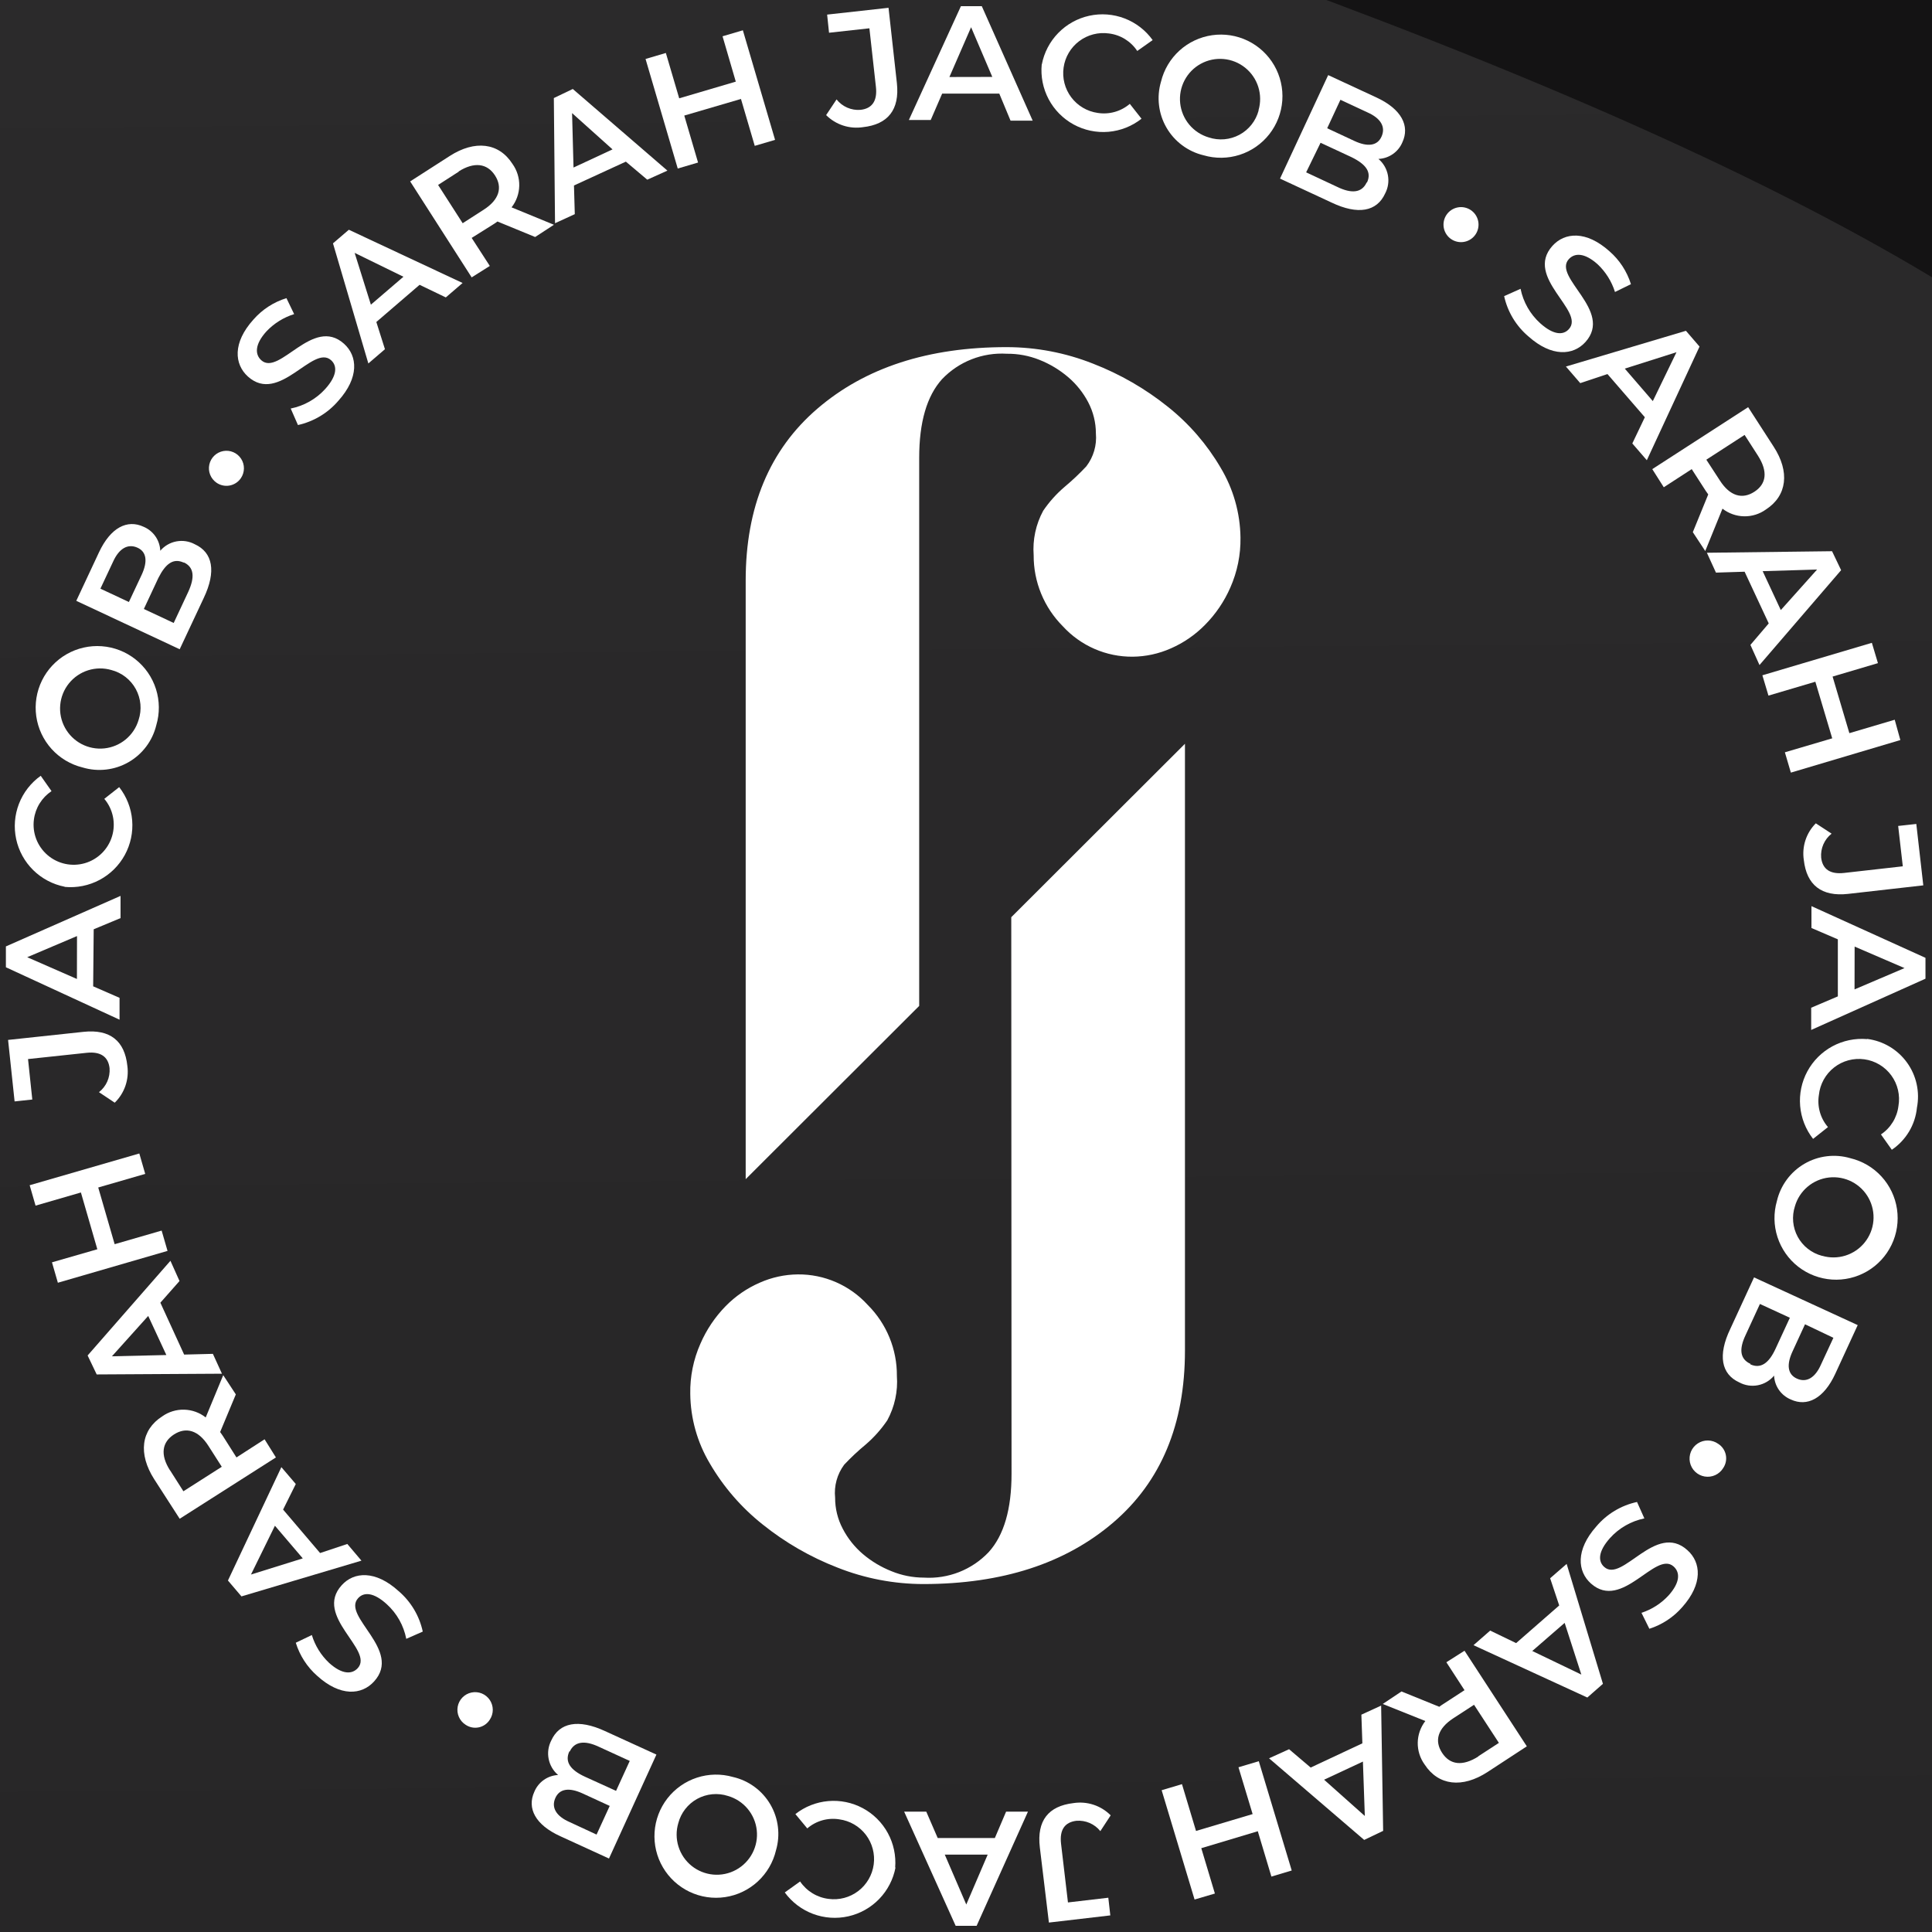 <svg width="172" height="172" viewBox="0 0 172 172" fill="none" xmlns="http://www.w3.org/2000/svg">
<rect width="172" height="172" fill="#E5E5E5"/>
<g id="06. Portfolio" clip-path="url(#clip0)">
<rect width="1920" height="3877" transform="translate(-388 -3522)" fill="white"/>
<g id="BACKGROUND">
<rect id="BG" x="-388" y="-903" width="1920" height="1258" fill="#141314"/>
<g id="Vector 3" opacity="0.14" filter="url(#filter0_f)">
<path d="M-579.171 28.837C-553.151 -111.784 -569.368 -144.697 -512.209 -111.687C-501.984 -113.354 -254.26 -159.813 -215.082 -174.191C-166.109 -192.164 -133.275 -86.605 98.222 -7.114C329.718 72.377 85.704 94.413 286.132 283.684C486.561 472.956 381.938 468.256 142.973 449.335C-95.991 430.414 -103.51 562.255 -515.787 425.338C-928.065 288.421 -611.697 204.614 -579.171 28.837Z" fill="url(#paint0_linear)"/>
</g>
</g>
<g id="//RODAP&#195;&#137;">
<g id="selo_Positivo 2">
<path id="Vector" d="M90.03 81.656L105.493 66.216V120.239C105.493 126.796 103.367 131.896 99.114 135.541C94.861 139.186 89.233 141.013 82.229 141.024C79.599 141.023 76.994 140.524 74.55 139.554C72.145 138.621 69.898 137.325 67.888 135.711C66.001 134.211 64.41 132.373 63.196 130.292C62.076 128.413 61.474 126.27 61.452 124.082C61.425 122.548 61.734 121.027 62.356 119.625C62.894 118.383 63.655 117.25 64.601 116.282C65.471 115.394 66.505 114.684 67.645 114.19C68.711 113.717 69.863 113.467 71.029 113.456C72.198 113.445 73.356 113.681 74.427 114.149C75.499 114.616 76.459 115.305 77.247 116.169C78.079 116.997 78.737 117.982 79.184 119.068C79.63 120.154 79.856 121.318 79.847 122.492C79.948 123.865 79.65 125.239 78.991 126.448C78.45 127.246 77.807 127.968 77.077 128.596C76.399 129.156 75.757 129.757 75.155 130.397C74.528 131.242 74.24 132.29 74.348 133.336C74.344 134.299 74.577 135.247 75.026 136.098C75.474 136.961 76.086 137.729 76.827 138.359C77.588 139.004 78.451 139.519 79.379 139.885C80.291 140.258 81.267 140.45 82.253 140.451C83.32 140.517 84.388 140.349 85.383 139.959C86.377 139.568 87.275 138.964 88.011 138.19C89.378 136.688 90.059 134.354 90.054 131.188L90.03 81.656Z" fill="white"/>
<path id="Vector_2" d="M110.436 47.853C110.461 49.387 110.152 50.908 109.531 52.311C108.99 53.55 108.223 54.678 107.27 55.638C106.399 56.523 105.365 57.234 104.226 57.729C103.16 58.202 102.008 58.452 100.842 58.464C99.674 58.474 98.517 58.238 97.446 57.772C96.375 57.306 95.413 56.62 94.624 55.759C93.794 54.928 93.136 53.941 92.69 52.854C92.244 51.767 92.017 50.603 92.024 49.428C91.922 48.055 92.216 46.681 92.872 45.471C93.413 44.674 94.06 43.954 94.794 43.331C95.468 42.767 96.107 42.163 96.708 41.522C97.352 40.685 97.658 39.636 97.564 38.583C97.563 37.621 97.33 36.674 96.885 35.821C96.434 34.958 95.82 34.19 95.077 33.56C94.318 32.916 93.459 32.4 92.533 32.034C91.611 31.666 90.626 31.482 89.634 31.493C88.566 31.427 87.497 31.595 86.501 31.986C85.505 32.376 84.607 32.98 83.868 33.754C82.512 35.256 81.833 37.59 81.833 40.755V89.553L66.386 104.977V51.681C66.386 45.135 68.515 40.034 72.773 36.379C77.031 32.723 82.652 30.898 89.634 30.904C92.261 30.908 94.863 31.406 97.305 32.373C99.712 33.306 101.962 34.602 103.975 36.217C105.86 37.719 107.45 39.556 108.667 41.635C109.797 43.515 110.407 45.661 110.436 47.853Z" fill="white"/>
<g id="circulo">
<path id="Vector_3" d="M37.638 145.255L36.169 145.901C35.938 144.712 35.329 143.63 34.432 142.816C33.261 141.75 32.389 141.718 31.881 142.283C30.403 143.898 35.846 146.902 33.302 149.696C32.196 150.916 30.29 151.061 28.231 149.188C27.34 148.401 26.683 147.384 26.333 146.248L27.762 145.562C28.05 146.507 28.579 147.362 29.297 148.041C30.459 149.091 31.34 149.075 31.856 148.501C33.31 146.886 27.908 143.89 30.419 141.129C31.509 139.917 33.431 139.78 35.49 141.654C36.58 142.587 37.335 143.852 37.638 145.255Z" fill="white"/>
<path id="Vector_4" d="M25.203 134.394L28.497 138.262L30.92 137.454L32.179 138.94L21.496 142.122L20.293 140.709L25.049 130.615L26.333 132.117L25.203 134.394ZM24.476 135.831L22.344 140.176L26.955 138.738L24.476 135.831Z" fill="white"/>
<path id="Vector_5" d="M20.995 124.139L19.598 127.49C19.679 127.595 19.752 127.7 19.824 127.813L21.052 129.751L23.555 128.136L24.564 129.751L15.997 135.21L13.728 131.689C12.29 129.436 12.549 127.304 14.446 126.093C15.015 125.689 15.699 125.481 16.396 125.498C17.094 125.516 17.767 125.758 18.314 126.19L19.873 122.427L20.995 124.139ZM15.141 130.898L16.328 132.763L19.744 130.583L18.557 128.725C17.668 127.328 16.57 127.013 15.496 127.7C14.422 128.386 14.245 129.509 15.133 130.898H15.141Z" fill="white"/>
<path id="Vector_6" d="M14.277 115.975L16.393 120.594L18.953 120.529L19.76 122.297L8.608 122.362L7.801 120.674L15.173 112.244L15.981 114.045L14.277 115.975ZM13.195 117.154L9.965 120.747L14.81 120.634L13.195 117.154Z" fill="white"/>
<path id="Vector_7" d="M2.641 105.517L12.403 102.691L12.928 104.508L8.745 105.719L10.207 110.766L14.39 109.555L14.915 111.364L5.152 114.198L4.627 112.381L8.665 111.218L7.203 106.163L3.166 107.334L2.641 105.517Z" fill="white"/>
<path id="Vector_8" d="M10.215 98.169L8.81 97.233C9.131 96.983 9.385 96.657 9.55 96.285C9.714 95.913 9.785 95.506 9.755 95.101C9.642 94.067 8.947 93.599 7.72 93.728L2.495 94.285L2.875 97.887L1.3 98.056L0.719 92.581L7.421 91.863C9.803 91.604 11.103 92.67 11.338 94.891C11.42 95.487 11.362 96.094 11.167 96.664C10.972 97.233 10.646 97.749 10.215 98.169Z" fill="white"/>
<path id="Vector_9" d="M8.342 82.73L8.294 87.809L10.643 88.834V90.78L0.525 86.113V84.256L10.732 79.758V81.736L8.342 82.73ZM6.856 83.335L2.423 85.217L6.848 87.155L6.856 83.335Z" fill="white"/>
<path id="Vector_10" d="M5.758 78.942C4.703 78.736 3.732 78.224 2.964 77.471C2.197 76.718 1.667 75.757 1.44 74.706C1.213 73.655 1.3 72.561 1.688 71.559C2.076 70.556 2.75 69.69 3.626 69.066L4.587 70.431C4.161 70.715 3.801 71.087 3.531 71.521C3.26 71.956 3.086 72.443 3.02 72.951C2.942 73.54 3.012 74.138 3.224 74.694C3.437 75.248 3.784 75.742 4.235 76.128C4.686 76.515 5.226 76.783 5.807 76.908C6.388 77.033 6.99 77.011 7.56 76.845C8.131 76.678 8.65 76.371 9.072 75.953C9.494 75.535 9.804 75.018 9.976 74.449C10.147 73.88 10.174 73.278 10.053 72.696C9.933 72.114 9.669 71.572 9.286 71.118L10.611 70.076C11.275 70.923 11.677 71.946 11.766 73.019C11.855 74.092 11.628 75.167 11.113 76.112C10.597 77.057 9.816 77.831 8.865 78.336C7.915 78.842 6.837 79.058 5.766 78.958L5.758 78.942Z" fill="white"/>
<path id="Vector_11" d="M7.349 68.324C6.285 68.062 5.324 67.488 4.589 66.675C3.855 65.862 3.381 64.848 3.228 63.763C3.076 62.678 3.252 61.572 3.733 60.588C4.215 59.604 4.981 58.787 5.931 58.242C6.882 57.698 7.974 57.45 9.066 57.532C10.159 57.613 11.202 58.02 12.061 58.7C12.92 59.38 13.555 60.302 13.886 61.346C14.216 62.391 14.226 63.511 13.914 64.561C13.747 65.249 13.442 65.897 13.017 66.463C12.592 67.029 12.056 67.503 11.441 67.856C10.827 68.208 10.147 68.431 9.443 68.511C8.74 68.592 8.027 68.528 7.349 68.324ZM9.917 59.651C9.24 59.454 8.519 59.461 7.846 59.673C7.174 59.884 6.579 60.291 6.137 60.84C5.694 61.389 5.425 62.057 5.362 62.76C5.299 63.462 5.446 64.168 5.784 64.787C6.122 65.406 6.635 65.911 7.26 66.239C7.884 66.566 8.592 66.701 9.293 66.627C9.994 66.553 10.658 66.272 11.2 65.821C11.742 65.37 12.139 64.769 12.339 64.092C12.488 63.642 12.543 63.166 12.5 62.694C12.457 62.221 12.318 61.763 12.091 61.346C11.864 60.93 11.554 60.565 11.18 60.273C10.806 59.981 10.376 59.77 9.917 59.651Z" fill="white"/>
<path id="Vector_12" d="M17.337 48.45C18.952 49.185 19.259 50.873 18.145 53.223L15.997 57.801L6.791 53.489L8.81 49.177C9.843 46.965 11.329 46.214 12.791 46.9C13.214 47.079 13.577 47.374 13.839 47.752C14.101 48.129 14.25 48.573 14.269 49.032C14.637 48.599 15.142 48.305 15.7 48.2C16.259 48.094 16.836 48.182 17.337 48.45ZM8.939 52.407L11.475 53.594L12.613 51.172C13.162 49.985 13.057 49.113 12.217 48.749C11.378 48.386 10.602 48.822 10.069 50.001L8.939 52.407ZM16.36 50.09C15.44 49.662 14.745 50.17 14.099 51.454L12.807 54.216L15.464 55.46L16.756 52.698C17.361 51.382 17.281 50.493 16.36 50.066V50.09Z" fill="white"/>
<path id="Vector_13" d="M19.267 42.968C19.015 42.792 18.82 42.546 18.708 42.26C18.595 41.974 18.57 41.661 18.635 41.36C18.7 41.06 18.852 40.785 19.073 40.571C19.293 40.357 19.572 40.213 19.874 40.157C20.177 40.101 20.489 40.135 20.771 40.256C21.054 40.377 21.294 40.579 21.463 40.837C21.631 41.094 21.719 41.395 21.716 41.703C21.714 42.01 21.62 42.31 21.448 42.564C21.333 42.736 21.184 42.883 21.012 42.996C20.839 43.109 20.646 43.187 20.442 43.225C20.239 43.263 20.031 43.259 19.829 43.215C19.627 43.171 19.436 43.087 19.267 42.968Z" fill="white"/>
<path id="Vector_14" d="M26.526 37.84L25.881 36.37C27.066 36.133 28.145 35.522 28.957 34.626C30.015 33.455 30.039 32.583 29.482 32.074C27.867 30.605 24.871 36.047 22.069 33.52C20.858 32.422 20.696 30.516 22.562 28.449C23.346 27.553 24.363 26.893 25.501 26.543L26.187 27.964C25.245 28.258 24.394 28.789 23.716 29.506C22.667 30.669 22.691 31.558 23.264 32.074C24.879 33.52 27.859 28.11 30.629 30.605C31.84 31.695 31.985 33.609 30.12 35.684C29.187 36.773 27.926 37.529 26.526 37.84Z" fill="white"/>
<path id="Vector_15" d="M37.355 25.356L33.504 28.666L34.271 31.089L32.793 32.357L29.644 21.665L31.057 20.454L41.183 25.194L39.689 26.478L37.355 25.356ZM35.918 24.637L31.573 22.513L33.019 27.124L35.918 24.637Z" fill="white"/>
<path id="Vector_16" d="M47.643 21.1L44.284 19.719C44.181 19.801 44.073 19.877 43.961 19.945L41.991 21.181L43.606 23.676L41.991 24.694L36.516 16.15L40.036 13.889C42.281 12.444 44.413 12.702 45.624 14.592C46.03 15.159 46.242 15.842 46.227 16.539C46.213 17.236 45.973 17.91 45.544 18.46L49.315 20.01L47.643 21.1ZM40.86 15.27L39.003 16.465L41.191 19.873L43.048 18.678C44.445 17.789 44.76 16.691 44.066 15.617C43.371 14.543 42.217 14.382 40.82 15.27H40.86Z" fill="white"/>
<path id="Vector_17" d="M55.718 14.39L51.099 16.514L51.172 19.066L49.412 19.873L49.307 8.729L50.994 7.922L59.417 15.19L57.624 15.997L55.718 14.39ZM54.531 13.3L50.93 10.07L51.059 14.915L54.531 13.3Z" fill="white"/>
<path id="Vector_18" d="M66.135 2.697L69.002 12.452L67.193 12.985L65.966 8.81L60.919 10.288L62.146 14.47L60.337 15.004L57.471 5.249L59.279 4.716L60.467 8.753L65.505 7.268L64.326 3.23L66.135 2.697Z" fill="white"/>
<path id="Vector_19" d="M73.548 10.247L74.477 8.85C74.728 9.169 75.054 9.42 75.426 9.582C75.798 9.744 76.204 9.812 76.608 9.779C77.65 9.666 78.118 8.971 77.981 7.744L77.4 2.519L73.806 2.915L73.637 1.3L79.103 0.694L79.847 7.397C80.105 9.779 79.039 11.079 76.826 11.321C76.234 11.412 75.629 11.362 75.059 11.175C74.489 10.989 73.972 10.671 73.548 10.247Z" fill="white"/>
<path id="Vector_20" d="M88.964 8.334H83.877L82.859 10.684H80.913L85.548 0.549H87.406L91.936 10.74H89.965L88.964 8.334ZM88.342 6.848L86.453 2.423L84.523 6.856L88.342 6.848Z" fill="white"/>
<path id="Vector_21" d="M92.751 5.733C92.954 4.678 93.462 3.705 94.213 2.936C94.963 2.166 95.922 1.633 96.972 1.403C98.022 1.173 99.116 1.255 100.12 1.64C101.123 2.025 101.992 2.696 102.618 3.569L101.246 4.538C100.964 4.111 100.592 3.751 100.157 3.481C99.722 3.212 99.234 3.041 98.726 2.979C97.788 2.847 96.836 3.092 96.079 3.661C95.321 4.231 94.821 5.078 94.689 6.016C94.556 6.954 94.801 7.906 95.37 8.663C95.94 9.42 96.787 9.92 97.725 10.053C98.231 10.133 98.749 10.103 99.243 9.963C99.736 9.824 100.194 9.579 100.583 9.246L101.625 10.57C100.779 11.238 99.755 11.643 98.681 11.735C97.607 11.826 96.529 11.599 95.583 11.083C94.636 10.566 93.862 9.783 93.357 8.831C92.852 7.878 92.638 6.798 92.742 5.725L92.751 5.733Z" fill="white"/>
<path id="Vector_22" d="M103.362 7.267C103.621 6.203 104.192 5.241 105.003 4.504C105.813 3.768 106.826 3.291 107.91 3.135C108.994 2.979 110.1 3.152 111.085 3.63C112.071 4.109 112.89 4.872 113.438 5.82C113.986 6.768 114.237 7.859 114.159 8.952C114.081 10.044 113.678 11.088 113.001 11.95C112.325 12.811 111.406 13.45 110.363 13.784C109.32 14.118 108.2 14.132 107.149 13.824C106.46 13.66 105.812 13.356 105.244 12.932C104.676 12.509 104.2 11.974 103.846 11.36C103.491 10.747 103.266 10.067 103.183 9.364C103.099 8.66 103.16 7.947 103.362 7.267ZM112.043 9.811C112.241 9.134 112.233 8.413 112.022 7.74C111.81 7.067 111.404 6.471 110.854 6.029C110.305 5.586 109.636 5.317 108.933 5.254C108.23 5.192 107.525 5.339 106.905 5.678C106.286 6.016 105.781 6.53 105.454 7.156C105.127 7.781 104.993 8.489 105.068 9.191C105.143 9.892 105.425 10.556 105.877 11.098C106.33 11.639 106.932 12.034 107.609 12.234C108.058 12.383 108.533 12.439 109.004 12.398C109.475 12.356 109.932 12.219 110.349 11.995C110.765 11.77 111.13 11.462 111.423 11.091C111.716 10.72 111.929 10.292 112.051 9.835L112.043 9.811Z" fill="white"/>
<path id="Vector_23" d="M123.315 17.224C122.58 18.839 120.893 19.154 118.543 18.032L113.956 15.9L118.244 6.686L122.564 8.689C124.777 9.723 125.528 11.208 124.849 12.67C124.671 13.093 124.375 13.457 123.998 13.718C123.62 13.98 123.176 14.129 122.718 14.148C123.152 14.516 123.449 15.021 123.557 15.581C123.666 16.14 123.581 16.72 123.315 17.224ZM121.7 16.247C122.128 15.327 121.619 14.632 120.327 13.994L117.566 12.71L116.282 15.343L119.043 16.635C120.319 17.257 121.24 17.176 121.668 16.247H121.7ZM119.334 8.883L118.155 11.418L120.578 12.549C121.757 13.098 122.629 12.993 123 12.145C123.372 11.297 122.928 10.53 121.74 10.005L119.334 8.883Z" fill="white"/>
<path id="Vector_24" d="M128.774 19.13C129.004 18.786 129.361 18.548 129.767 18.468C130.173 18.387 130.594 18.472 130.938 18.702C131.281 18.932 131.52 19.289 131.6 19.695C131.68 20.101 131.596 20.522 131.366 20.866C131.252 21.036 131.105 21.182 130.935 21.296C130.764 21.41 130.573 21.488 130.372 21.528C130.171 21.568 129.965 21.568 129.764 21.527C129.563 21.487 129.372 21.408 129.202 21.294C129.031 21.18 128.885 21.034 128.772 20.863C128.658 20.693 128.579 20.502 128.539 20.3C128.5 20.1 128.5 19.893 128.54 19.692C128.58 19.491 128.66 19.3 128.774 19.13Z" fill="white"/>
<path id="Vector_25" d="M133.909 26.365L135.371 25.711C135.612 26.895 136.226 27.971 137.123 28.78C138.302 29.838 139.174 29.862 139.675 29.297C141.144 27.682 135.686 24.702 138.205 21.892C139.303 20.672 141.209 20.511 143.284 22.368C144.182 23.149 144.845 24.164 145.198 25.299L143.777 25.994C143.481 25.051 142.947 24.2 142.227 23.523C141.056 22.481 140.175 22.505 139.659 23.079C138.213 24.694 143.64 27.665 141.153 30.443C140.062 31.654 138.149 31.808 136.073 29.951C134.978 29.026 134.217 27.766 133.909 26.365Z" fill="white"/>
<path id="Vector_26" d="M146.435 37.145L143.108 33.302L140.685 34.109L139.409 32.632L150.093 29.45L151.304 30.855L146.612 40.973L145.32 39.479L146.435 37.145ZM147.145 35.708L149.253 31.356L144.65 32.817L147.145 35.708Z" fill="white"/>
<path id="Vector_27" d="M150.706 47.377L152.079 44.017C151.998 43.913 151.926 43.808 151.853 43.694L150.609 41.765L148.122 43.38L147.097 41.765L155.632 36.249L157.901 39.762C159.355 41.999 159.104 44.131 157.215 45.358C156.649 45.765 155.966 45.978 155.269 45.965C154.572 45.952 153.897 45.713 153.347 45.285L151.813 49.056L150.706 47.377ZM156.512 40.578L155.317 38.72L151.909 40.925L153.113 42.774C154.009 44.171 155.107 44.478 156.181 43.783C157.255 43.089 157.409 41.991 156.512 40.578Z" fill="white"/>
<path id="Vector_28" d="M157.465 55.501L155.317 50.898L152.766 50.978L151.958 49.21L163.102 49.073L163.909 50.761L156.642 59.207L155.834 57.414L157.465 55.501ZM158.539 54.313L161.769 50.704L156.924 50.849L158.539 54.313Z" fill="white"/>
<path id="Vector_29" d="M169.182 65.885L159.435 68.784L158.902 66.975L163.117 65.732L161.615 60.693L157.44 61.928L156.899 60.119L166.646 57.228L167.187 59.037L163.15 60.233L164.643 65.271L168.681 64.076L169.182 65.885Z" fill="white"/>
<path id="Vector_30" d="M161.656 73.298L163.061 74.218C162.742 74.47 162.491 74.796 162.329 75.168C162.167 75.54 162.099 75.946 162.132 76.35C162.253 77.392 162.939 77.852 164.175 77.715L169.4 77.125L168.988 73.532L170.603 73.354L171.225 78.821L164.53 79.58C162.148 79.847 160.84 78.772 160.59 76.576C160.497 75.984 160.546 75.379 160.731 74.809C160.916 74.24 161.233 73.722 161.656 73.298Z" fill="white"/>
<path id="Vector_31" d="M163.618 88.705V83.626L161.268 82.617V80.67L171.419 85.273V87.13L161.244 91.693V89.715L163.618 88.705ZM165.104 88.083L169.553 86.186L165.112 84.272L165.104 88.083Z" fill="white"/>
<path id="Vector_32" d="M166.234 92.492C166.936 92.582 167.613 92.815 168.221 93.176C168.83 93.538 169.358 94.02 169.773 94.594C170.188 95.168 170.48 95.82 170.633 96.512C170.785 97.203 170.794 97.918 170.659 98.613C170.585 99.364 170.346 100.089 169.959 100.737C169.573 101.384 169.048 101.939 168.423 102.36L167.454 100.995C167.88 100.711 168.24 100.338 168.509 99.902C168.778 99.466 168.949 98.977 169.012 98.468C169.095 97.995 169.082 97.51 168.973 97.042C168.865 96.574 168.663 96.132 168.38 95.744C168.097 95.356 167.739 95.028 167.327 94.781C166.915 94.534 166.457 94.373 165.982 94.307C165.506 94.241 165.021 94.271 164.557 94.396C164.094 94.521 163.66 94.738 163.282 95.035C162.903 95.331 162.589 95.701 162.357 96.121C162.125 96.542 161.98 97.005 161.93 97.483C161.848 97.989 161.878 98.508 162.018 99.001C162.157 99.495 162.403 99.953 162.738 100.341L161.413 101.391C160.752 100.547 160.352 99.528 160.262 98.459C160.171 97.391 160.395 96.319 160.905 95.376C161.416 94.432 162.19 93.659 163.134 93.149C164.078 92.64 165.15 92.417 166.218 92.508L166.234 92.492Z" fill="white"/>
<path id="Vector_33" d="M164.733 103.111C165.798 103.366 166.763 103.933 167.503 104.741C168.243 105.549 168.724 106.56 168.884 107.643C169.044 108.727 168.876 109.834 168.401 110.821C167.926 111.808 167.167 112.63 166.22 113.182C165.274 113.733 164.184 113.989 163.091 113.915C161.998 113.841 160.952 113.442 160.088 112.769C159.224 112.095 158.582 111.178 158.244 110.136C157.906 109.094 157.888 107.975 158.192 106.923C158.353 106.233 158.654 105.583 159.075 105.013C159.496 104.443 160.029 103.965 160.641 103.608C161.254 103.251 161.932 103.023 162.636 102.938C163.339 102.852 164.053 102.912 164.733 103.111ZM162.221 111.8C162.899 111.999 163.621 111.993 164.295 111.781C164.969 111.57 165.566 111.163 166.008 110.613C166.451 110.062 166.721 109.393 166.783 108.689C166.845 107.985 166.696 107.279 166.357 106.659C166.017 106.04 165.501 105.535 164.874 105.209C164.247 104.883 163.538 104.751 162.836 104.828C162.134 104.906 161.47 105.19 160.929 105.645C160.389 106.099 159.995 106.704 159.799 107.383C159.652 107.83 159.599 108.303 159.641 108.771C159.684 109.24 159.821 109.695 160.046 110.109C160.27 110.522 160.577 110.886 160.947 111.176C161.317 111.467 161.742 111.68 162.197 111.8H162.221Z" fill="white"/>
<path id="Vector_34" d="M154.848 123.073C153.233 122.346 152.918 120.651 154.041 118.309L156.156 113.722L165.386 117.97L163.392 122.298C162.374 124.511 160.888 125.27 159.427 124.591C159.004 124.414 158.639 124.121 158.376 123.745C158.113 123.369 157.962 122.926 157.941 122.468C157.575 122.91 157.067 123.212 156.503 123.323C155.939 123.433 155.354 123.345 154.848 123.073ZM155.817 121.458C156.738 121.886 157.473 121.377 158.07 120.077L159.346 117.316L156.681 116.088L155.405 118.858C154.808 120.118 154.897 120.998 155.85 121.426L155.817 121.458ZM163.222 119.1L160.695 117.897L159.58 120.32C159.031 121.507 159.144 122.371 159.992 122.742C160.84 123.114 161.607 122.653 162.124 121.466L163.222 119.1Z" fill="white"/>
<path id="Vector_35" d="M152.967 128.54C153.14 128.65 153.289 128.794 153.405 128.963C153.522 129.132 153.603 129.323 153.644 129.524C153.686 129.725 153.686 129.932 153.646 130.134C153.606 130.335 153.526 130.526 153.411 130.696C153.242 130.973 152.994 131.193 152.699 131.327C152.403 131.461 152.075 131.503 151.755 131.448C151.435 131.392 151.14 131.242 150.907 131.016C150.674 130.791 150.515 130.5 150.449 130.182C150.384 129.865 150.416 129.535 150.54 129.235C150.665 128.936 150.877 128.681 151.149 128.504C151.42 128.327 151.739 128.235 152.063 128.242C152.387 128.248 152.702 128.352 152.967 128.54Z" fill="white"/>
<path id="Vector_36" d="M145.739 133.716L146.393 135.178C145.209 135.421 144.133 136.038 143.325 136.938C142.275 138.117 142.251 138.997 142.816 139.498C144.431 140.959 147.403 135.46 150.221 138.004C151.448 139.094 151.618 141 149.761 143.083C148.98 143.978 147.969 144.643 146.838 145.005L146.135 143.584C147.064 143.282 147.898 142.745 148.558 142.025C149.599 140.854 149.575 139.974 148.994 139.457C147.379 138.02 144.423 143.455 141.637 140.976C140.426 139.894 140.264 137.98 142.114 135.896C143.047 134.788 144.322 134.021 145.739 133.716Z" fill="white"/>
<path id="Vector_37" d="M134.976 146.281L138.812 142.929L138.004 140.507L139.474 139.231L142.704 149.906L141.315 151.126L131.181 146.466L132.666 145.166L134.976 146.281ZM136.413 146.983L140.782 149.083L139.296 144.48L136.413 146.983Z" fill="white"/>
<path id="Vector_38" d="M124.769 150.585L128.136 151.95C128.239 151.867 128.347 151.792 128.459 151.724L130.381 150.472L128.766 147.985L130.381 146.959L135.929 155.47L132.432 157.756C130.187 159.217 128.056 158.975 126.828 157.085C126.42 156.52 126.206 155.838 126.217 155.141C126.229 154.444 126.466 153.769 126.893 153.217L123.105 151.699L124.769 150.585ZM131.592 156.367L133.442 155.164L131.229 151.772L129.38 152.975C127.991 153.88 127.684 154.978 128.387 156.052C129.089 157.126 130.203 157.271 131.625 156.367H131.592Z" fill="white"/>
<path id="Vector_39" d="M116.685 157.36L121.288 155.203L121.199 152.652L122.959 151.844L123.137 162.996L121.449 163.803L112.979 156.536L114.763 155.728L116.685 157.36ZM117.88 158.442L121.506 161.672L121.336 156.827L117.88 158.442Z" fill="white"/>
<path id="Vector_40" d="M106.349 169.109L103.418 159.378L105.227 158.837L106.478 163.004L111.517 161.502L110.258 157.335L112.066 156.794L114.998 166.525L113.189 167.066L111.978 163.028L106.947 164.538L108.158 168.576L106.349 169.109Z" fill="white"/>
<path id="Vector_41" d="M98.88 161.615L97.96 163.021C97.706 162.703 97.378 162.454 97.004 162.293C96.631 162.133 96.225 162.066 95.82 162.1C94.786 162.229 94.318 162.907 94.463 164.151L95.077 169.368L98.67 168.948L98.848 170.522L93.381 171.16L92.573 164.466C92.291 162.084 93.341 160.784 95.561 160.525C96.161 160.431 96.775 160.48 97.352 160.67C97.929 160.859 98.453 161.183 98.88 161.615Z" fill="white"/>
<path id="Vector_42" d="M83.481 163.634H88.568L89.57 161.284H91.516L86.945 171.451H85.08L80.493 161.284H82.463L83.481 163.634ZM84.111 165.112L86.025 169.553L87.93 165.112H84.111Z" fill="white"/>
<path id="Vector_43" d="M79.726 166.25C79.527 167.306 79.024 168.281 78.278 169.054C77.532 169.828 76.576 170.366 75.528 170.603C74.48 170.84 73.386 170.765 72.38 170.388C71.374 170.01 70.5 169.347 69.866 168.479L71.231 167.502C71.518 167.927 71.893 168.285 72.331 168.552C72.768 168.82 73.258 168.99 73.766 169.052C74.706 169.179 75.656 168.927 76.41 168.352C77.163 167.777 77.657 166.927 77.784 165.988C77.91 165.049 77.658 164.098 77.084 163.344C76.509 162.591 75.659 162.097 74.719 161.97C74.214 161.889 73.697 161.919 73.205 162.058C72.712 162.198 72.256 162.443 71.869 162.778L70.811 161.502C71.652 160.84 72.667 160.438 73.733 160.345C74.799 160.252 75.869 160.471 76.812 160.977C77.754 161.483 78.529 162.253 79.041 163.192C79.553 164.132 79.78 165.2 79.694 166.266L79.726 166.25Z" fill="white"/>
<path id="Vector_44" d="M69.083 164.732C68.831 165.798 68.265 166.764 67.459 167.506C66.653 168.248 65.644 168.731 64.56 168.893C63.477 169.056 62.37 168.89 61.382 168.418C60.394 167.945 59.57 167.188 59.016 166.243C58.462 165.298 58.204 164.209 58.275 163.116C58.346 162.023 58.743 160.976 59.414 160.11C60.086 159.245 61.001 158.6 62.042 158.26C63.083 157.919 64.202 157.898 65.255 158.2C65.946 158.358 66.598 158.656 67.169 159.076C67.741 159.495 68.221 160.028 68.579 160.639C68.938 161.251 69.168 161.93 69.254 162.634C69.341 163.338 69.282 164.052 69.083 164.732ZM60.386 162.31C60.184 162.989 60.19 163.714 60.401 164.39C60.611 165.067 61.019 165.666 61.57 166.111C62.122 166.555 62.794 166.826 63.5 166.889C64.206 166.952 64.915 166.803 65.536 166.462C66.157 166.121 66.664 165.604 66.99 164.975C67.317 164.346 67.45 163.634 67.371 162.929C67.292 162.225 67.006 161.56 66.549 161.018C66.092 160.476 65.484 160.083 64.803 159.887C64.354 159.742 63.88 159.69 63.411 159.735C62.941 159.78 62.486 159.92 62.072 160.146C61.658 160.373 61.296 160.682 61.006 161.054C60.716 161.426 60.505 161.853 60.386 162.31Z" fill="white"/>
<path id="Vector_45" d="M49.072 154.961C49.799 153.346 51.495 153.023 53.845 154.105L58.439 156.205L54.216 165.459L49.88 163.472C47.659 162.463 46.9 160.985 47.57 159.516C47.745 159.092 48.037 158.727 48.412 158.462C48.786 158.198 49.228 158.045 49.686 158.022C49.253 157.656 48.957 157.154 48.846 156.598C48.734 156.043 48.814 155.466 49.072 154.961ZM53.11 163.327L54.281 160.775L51.858 159.661C50.671 159.12 49.807 159.233 49.436 160.081C49.064 160.929 49.524 161.696 50.712 162.213L53.11 163.327ZM50.687 155.922C50.259 156.851 50.776 157.578 52.076 158.175L54.846 159.435L56.065 156.77L53.295 155.502C52.036 154.913 51.148 155.042 50.728 155.922H50.687Z" fill="white"/>
<path id="Vector_46" d="M43.605 153.096C43.496 153.271 43.353 153.421 43.185 153.539C43.016 153.657 42.825 153.74 42.624 153.782C42.422 153.824 42.215 153.825 42.013 153.785C41.811 153.745 41.619 153.664 41.449 153.548C41.185 153.38 40.978 153.137 40.853 152.85C40.728 152.563 40.691 152.246 40.747 151.938C40.803 151.63 40.95 151.346 41.168 151.122C41.387 150.898 41.667 150.744 41.973 150.68C42.279 150.616 42.598 150.644 42.888 150.761C43.178 150.879 43.426 151.08 43.601 151.339C43.776 151.599 43.87 151.904 43.871 152.217C43.872 152.53 43.779 152.836 43.605 153.096Z" fill="white"/>
</g>
</g>
</g>
</g>
<defs>
<filter id="filter0_f" x="-1000.9" y="-489.901" width="1713.81" height="1310.82" filterUnits="userSpaceOnUse" color-interpolation-filters="sRGB">
<feFlood flood-opacity="0" result="BackgroundImageFix"/>
<feBlend mode="normal" in="SourceGraphic" in2="BackgroundImageFix" result="shape"/>
<feGaussianBlur stdDeviation="128.451" result="effect1_foregroundBlur"/>
</filter>
<linearGradient id="paint0_linear" x1="-424.478" y1="-224.007" x2="-416.983" y2="652.853" gradientUnits="userSpaceOnUse">
<stop stop-color="#DDDDDD"/>
<stop offset="0.453" stop-color="#A2A2A2"/>
<stop offset="1" stop-color="#3F3F3F"/>
</linearGradient>
<clipPath id="clip0">
<rect width="1920" height="3877" fill="white" transform="translate(-388 -3522)"/>
</clipPath>
</defs>
</svg>
